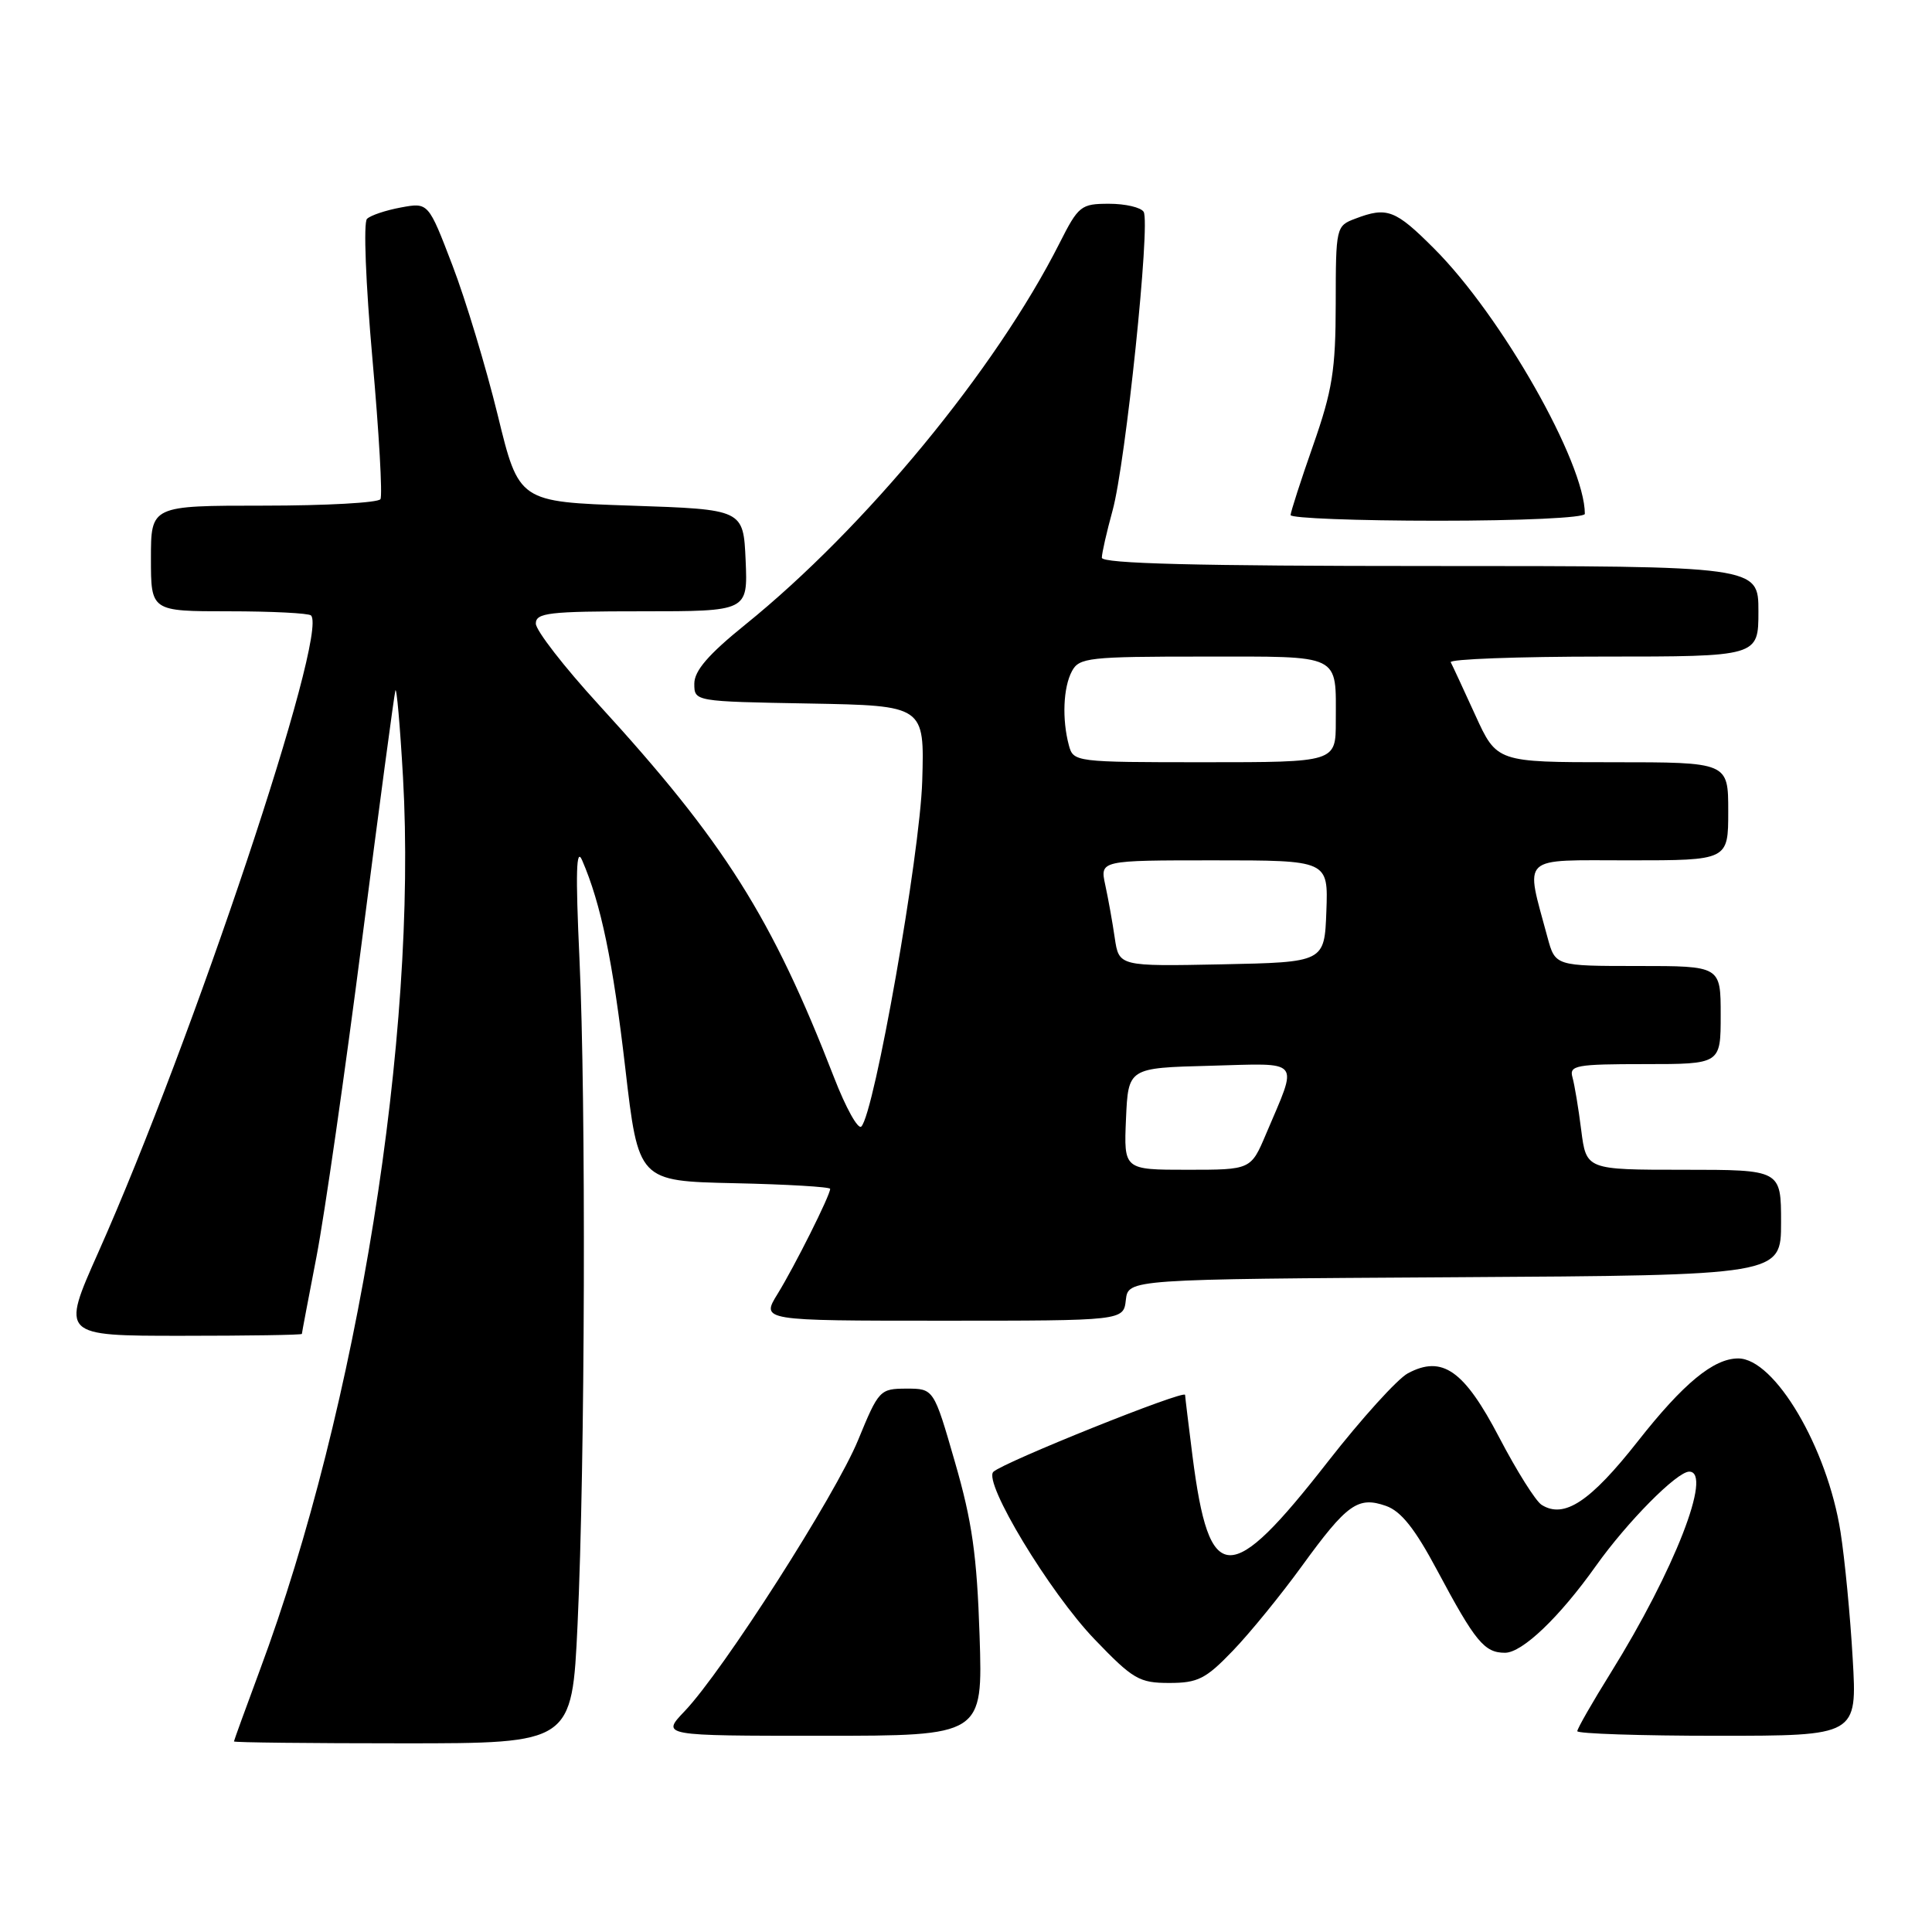 <?xml version="1.0" encoding="UTF-8" standalone="no"?>
<!DOCTYPE svg PUBLIC "-//W3C//DTD SVG 1.1//EN" "http://www.w3.org/Graphics/SVG/1.1/DTD/svg11.dtd" >
<svg xmlns="http://www.w3.org/2000/svg" xmlns:xlink="http://www.w3.org/1999/xlink" version="1.1" viewBox="0 0 256 256">
 <g >
 <path fill="currentColor"
d=" M 76.53 215.25 C 77.53 193.96 77.66 146.03 76.78 127.00 C 76.25 115.58 76.35 112.16 77.14 114.00 C 79.64 119.78 81.21 127.37 82.85 141.50 C 84.59 156.50 84.59 156.50 97.30 156.78 C 104.28 156.93 110.00 157.27 110.00 157.53 C 110.00 158.39 105.29 167.79 103.04 171.44 C 100.84 175.00 100.84 175.00 124.85 175.00 C 148.87 175.00 148.87 175.00 149.18 172.25 C 149.50 169.50 149.50 169.50 192.75 169.24 C 236.00 168.98 236.00 168.98 236.00 161.99 C 236.00 155.00 236.00 155.00 223.09 155.00 C 210.19 155.00 210.19 155.00 209.52 149.75 C 209.16 146.86 208.63 143.71 208.36 142.75 C 207.91 141.17 208.82 141.00 217.93 141.00 C 228.00 141.00 228.00 141.00 228.00 134.50 C 228.00 128.00 228.00 128.00 217.04 128.00 C 206.08 128.00 206.08 128.00 205.05 124.20 C 202.09 113.17 201.21 114.00 215.88 114.00 C 229.00 114.00 229.00 114.00 229.00 107.50 C 229.00 101.00 229.00 101.00 213.66 101.00 C 198.33 101.00 198.33 101.00 195.48 94.75 C 193.91 91.31 192.45 88.16 192.23 87.75 C 192.01 87.34 201.10 87.00 212.42 87.00 C 233.00 87.00 233.00 87.00 233.00 81.00 C 233.00 75.00 233.00 75.00 189.50 75.00 C 158.62 75.00 146.00 74.68 146.00 73.90 C 146.00 73.30 146.64 70.49 147.42 67.65 C 149.15 61.39 152.46 29.56 151.54 28.07 C 151.18 27.48 149.12 27.00 146.96 27.00 C 143.23 27.00 142.90 27.26 140.38 32.25 C 131.93 48.96 114.66 69.92 98.75 82.77 C 93.86 86.72 92.00 88.88 92.00 90.59 C 92.00 92.95 92.00 92.95 107.25 93.22 C 122.50 93.50 122.50 93.50 122.20 103.50 C 121.90 113.26 115.86 147.54 114.13 149.27 C 113.69 149.71 112.07 146.78 110.52 142.78 C 102.29 121.56 95.99 111.58 79.34 93.38 C 74.75 88.37 71.00 83.53 71.00 82.63 C 71.00 81.20 72.71 81.00 85.05 81.00 C 99.09 81.00 99.09 81.00 98.80 74.25 C 98.50 67.50 98.50 67.50 83.62 67.00 C 68.75 66.50 68.75 66.50 65.95 55.00 C 64.40 48.67 61.71 39.75 59.95 35.16 C 56.76 26.82 56.76 26.82 53.13 27.49 C 51.13 27.86 49.11 28.53 48.63 29.00 C 48.14 29.47 48.46 37.56 49.35 47.56 C 50.22 57.31 50.70 65.67 50.41 66.14 C 50.12 66.62 43.16 67.00 34.94 67.00 C 20.00 67.00 20.00 67.00 20.00 74.00 C 20.00 81.00 20.00 81.00 30.33 81.00 C 36.02 81.00 40.91 81.25 41.21 81.55 C 43.57 83.90 25.57 137.79 13.01 165.98 C 8.10 177.00 8.10 177.00 24.05 177.00 C 32.82 177.00 40.00 176.89 40.00 176.75 C 40.00 176.61 40.88 172.00 41.94 166.50 C 43.00 161.00 45.72 142.10 47.98 124.50 C 50.24 106.90 52.23 92.05 52.39 91.50 C 52.55 90.95 53.01 96.12 53.40 103.00 C 55.33 136.96 47.39 186.53 34.42 221.33 C 32.55 226.37 31.01 230.61 31.00 230.75 C 31.00 230.89 41.08 231.00 53.39 231.00 C 75.79 231.00 75.79 231.00 76.53 215.25 Z  M 129.80 216.75 C 129.45 206.09 128.81 201.59 126.54 193.75 C 123.73 184.00 123.73 184.00 120.11 184.00 C 116.59 184.01 116.43 184.18 113.71 190.80 C 110.72 198.10 95.81 221.41 90.71 226.75 C 87.61 230.00 87.61 230.00 108.92 230.00 C 130.23 230.00 130.23 230.00 129.80 216.75 Z  M 245.49 219.75 C 245.17 214.11 244.44 206.57 243.88 203.00 C 242.13 191.82 235.15 180.00 230.32 180.00 C 227.06 180.00 223.05 183.31 217.05 190.94 C 210.72 198.99 207.26 201.28 204.27 199.40 C 203.48 198.90 200.97 194.90 198.67 190.50 C 194.01 181.57 191.12 179.53 186.55 181.97 C 185.17 182.71 180.42 187.96 175.98 193.64 C 162.93 210.37 160.24 210.27 158.02 193.00 C 157.50 188.88 157.05 185.20 157.03 184.83 C 157.00 184.10 133.03 193.72 131.63 195.02 C 130.22 196.35 139.07 211.01 145.05 217.23 C 150.13 222.52 150.96 223.00 154.93 223.00 C 158.73 223.00 159.77 222.47 163.38 218.71 C 165.65 216.35 169.75 211.31 172.50 207.52 C 178.49 199.27 179.93 198.24 183.65 199.54 C 185.66 200.25 187.49 202.56 190.45 208.11 C 195.48 217.53 196.68 219.00 199.42 219.00 C 201.71 219.00 206.64 214.29 211.46 207.50 C 215.61 201.66 222.20 195.00 223.83 195.00 C 226.97 195.00 221.85 208.12 213.44 221.64 C 211.00 225.56 209.00 229.05 209.00 229.39 C 209.00 229.72 217.35 230.00 227.55 230.00 C 246.09 230.00 246.09 230.00 245.49 219.75 Z  M 210.00 68.09 C 210.00 61.31 198.95 41.85 190.02 32.93 C 184.88 27.78 183.79 27.37 179.57 28.98 C 177.04 29.93 177.00 30.12 176.99 40.23 C 176.98 49.03 176.55 51.72 174.00 59.00 C 172.36 63.67 171.02 67.84 171.01 68.25 C 171.01 68.66 179.78 69.00 190.50 69.00 C 201.56 69.00 210.00 68.61 210.00 68.09 Z  M 149.20 148.25 C 149.50 141.50 149.50 141.50 160.33 141.22 C 172.65 140.89 172.04 140.15 167.76 150.25 C 165.75 155.00 165.75 155.00 157.33 155.00 C 148.91 155.00 148.91 155.00 149.20 148.25 Z  M 147.71 124.28 C 147.41 122.20 146.84 119.04 146.45 117.25 C 145.75 114.00 145.75 114.00 160.87 114.00 C 176.00 114.00 176.00 114.00 175.75 120.75 C 175.50 127.50 175.50 127.50 161.89 127.78 C 148.27 128.05 148.27 128.05 147.71 124.28 Z  M 141.63 98.75 C 140.71 95.32 140.88 91.08 142.04 88.93 C 142.99 87.14 144.28 87.00 159.43 87.00 C 177.96 87.00 177.00 86.53 177.00 95.58 C 177.00 101.00 177.00 101.00 159.62 101.00 C 142.43 101.00 142.23 100.97 141.63 98.75 Z "/>
</g>
</svg>